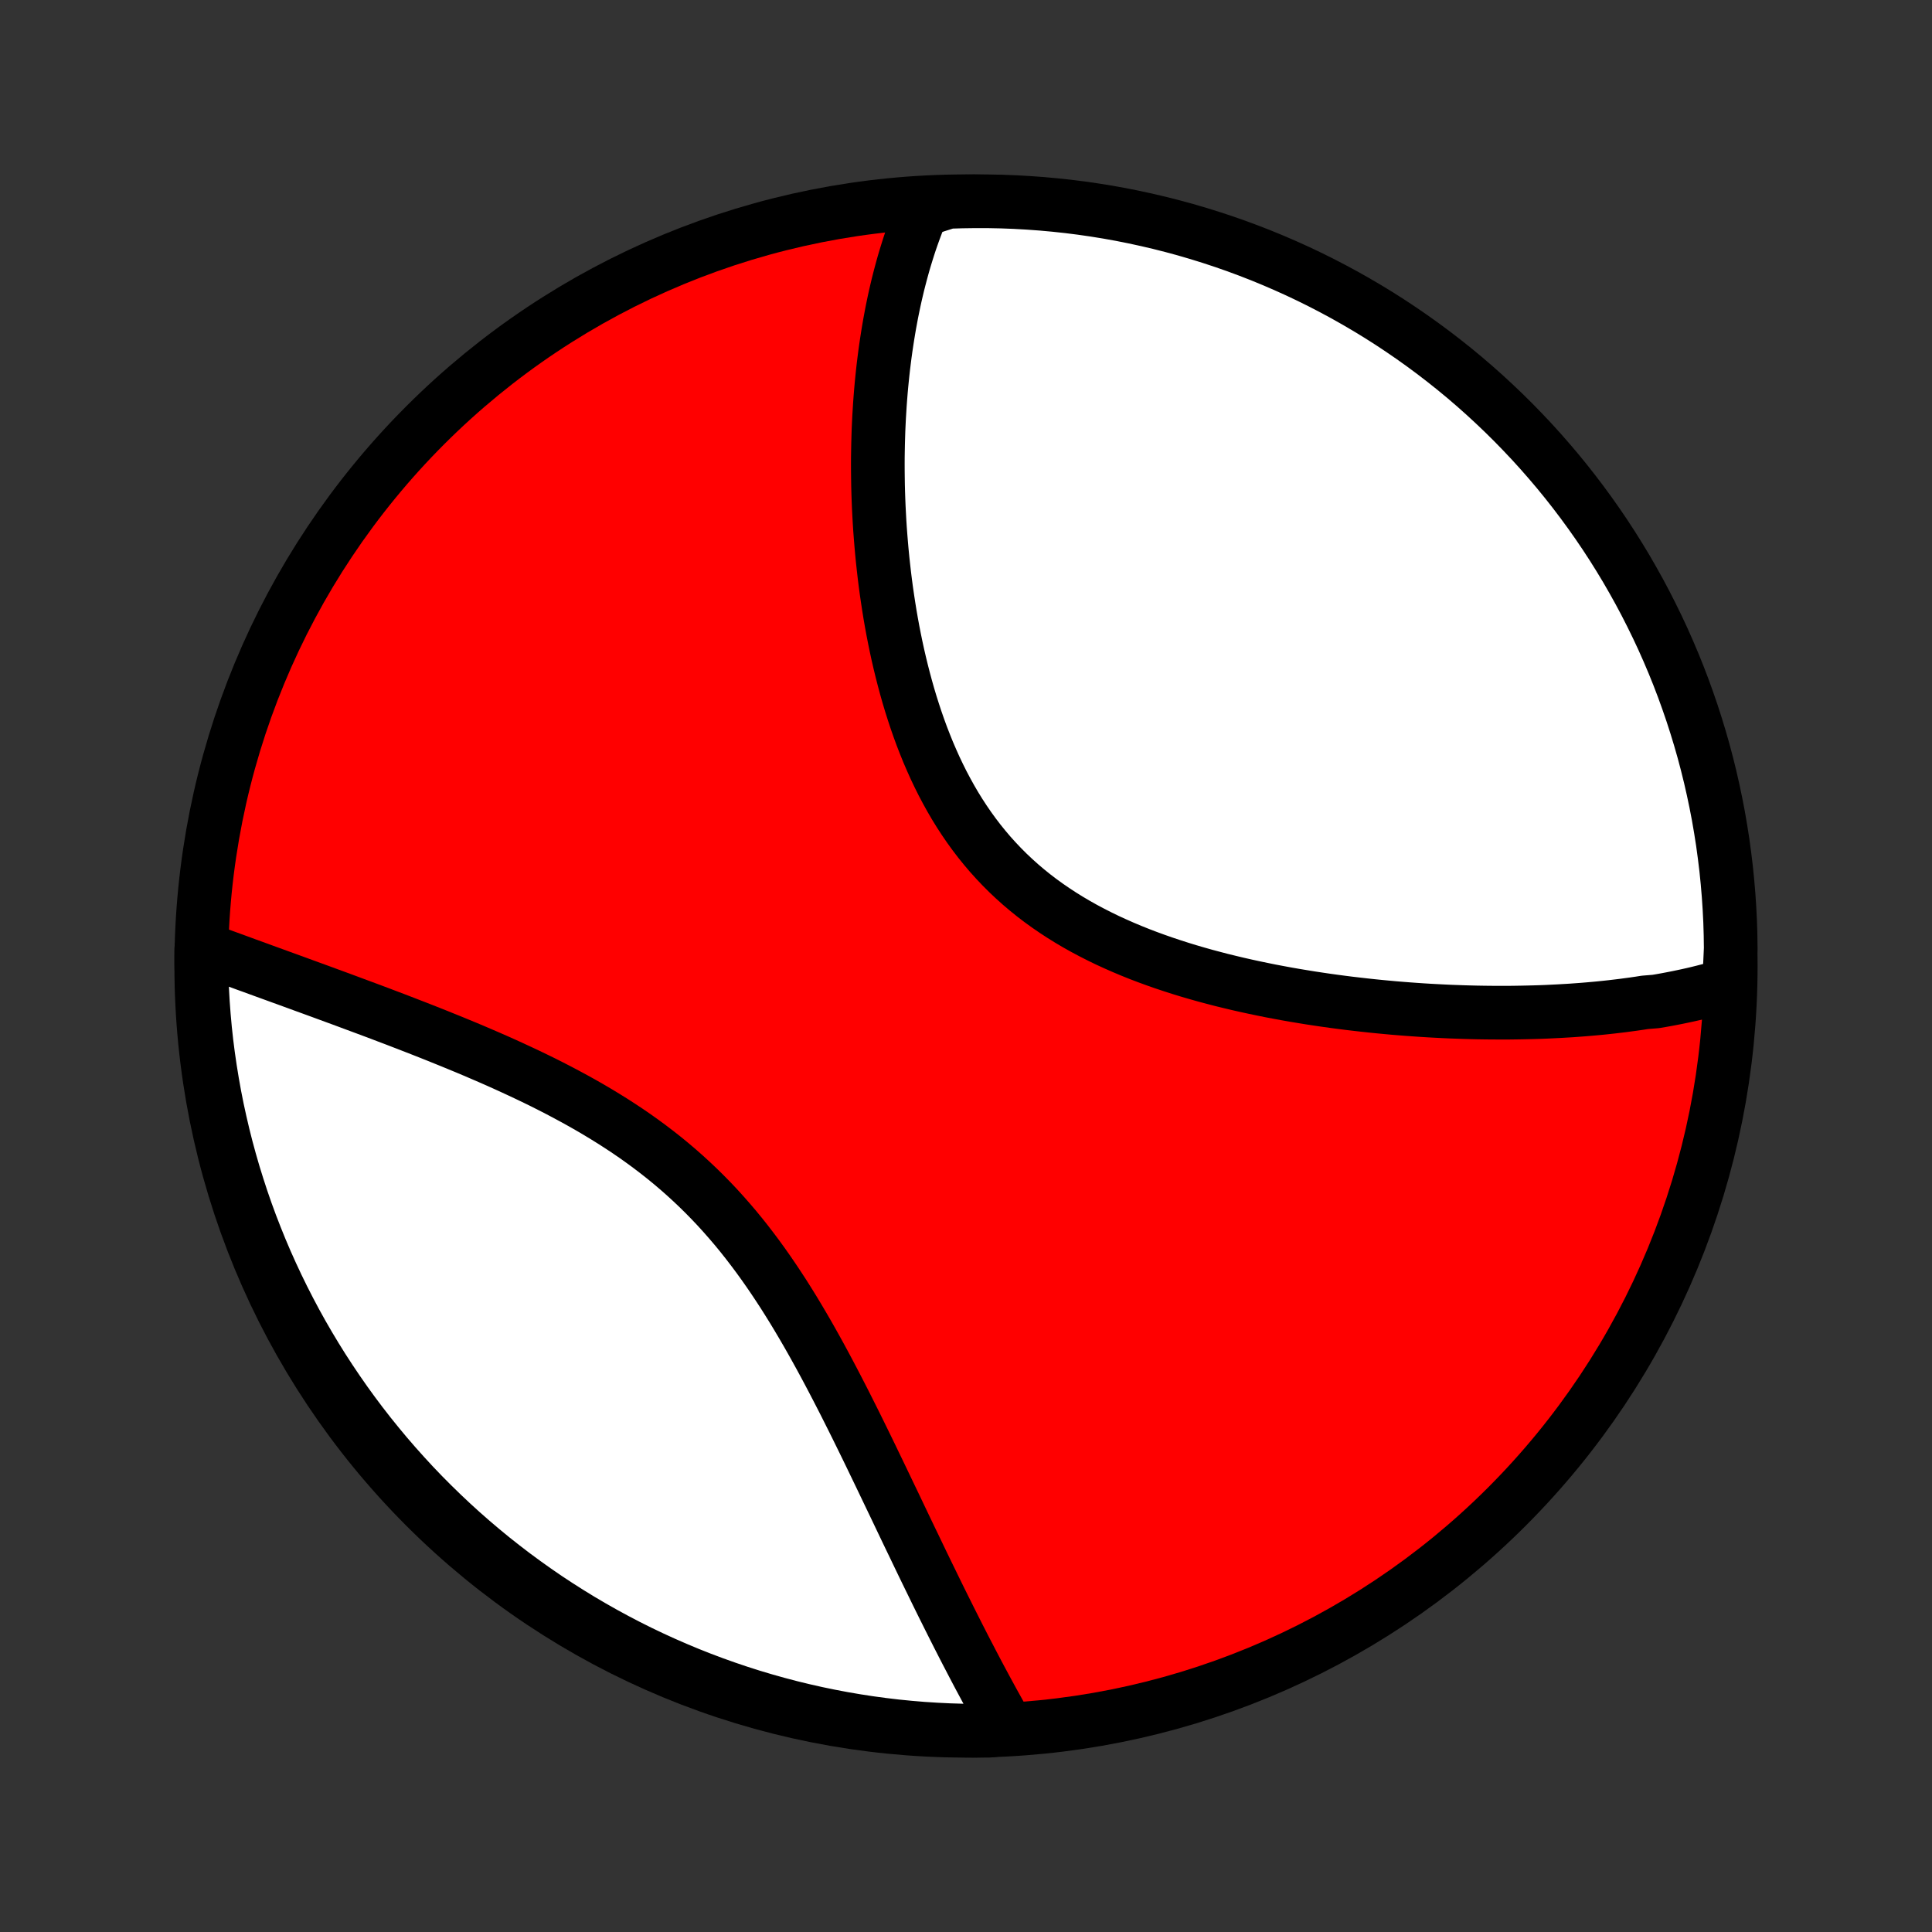 <?xml version="1.0" encoding="utf-8" standalone="no"?>
<!DOCTYPE svg PUBLIC "-//W3C//DTD SVG 1.1//EN"
  "http://www.w3.org/Graphics/SVG/1.1/DTD/svg11.dtd">
<!-- Created with matplotlib (http://matplotlib.org/) -->
<svg height="72pt" version="1.1" viewBox="0 0 72 72" width="72pt" xmlns="http://www.w3.org/2000/svg" xmlns:xlink="http://www.w3.org/1999/xlink">
 <rect x="0" y="0" width="72" height="72" fill="#333333" stroke="none"/>
 <defs>
  <style type="text/css">
*{stroke-linecap:butt;stroke-linejoin:round;}
  </style>
 </defs>
 <g id="figure_1">
  <g id="patch_1">
   <path d="
M0 72
L72 72
L72 0
L0 0
z
" style="fill:none;"/>
  </g>
  <g id="axes_1">
   <g id="PatchCollection_1">
    <defs>
     <path d="
M36 -7.5
C43.558 -7.5 50.808 -10.503 56.153 -15.848
C61.497 -21.192 64.5 -28.442 64.5 -36
C64.5 -43.558 61.497 -50.808 56.153 -56.153
C50.808 -61.497 43.558 -64.5 36 -64.5
C28.442 -64.5 21.192 -61.497 15.848 -56.153
C10.503 -50.808 7.5 -43.558 7.5 -36
C7.5 -28.442 10.503 -21.192 15.848 -15.848
C21.192 -10.503 28.442 -7.5 36 -7.5
z
" id="C0_0_a811fe30f3"/>
     <path d="
M64.438 -35.315
L64.249 -35.257
L64.059 -35.201
L63.868 -35.148
L63.676 -35.096
L63.484 -35.046
L63.29 -34.998
L63.096 -34.952
L62.9 -34.908
L62.704 -34.866
L62.507 -34.825
L62.308 -34.786
L62.109 -34.748
L61.908 -34.712
L61.707 -34.678
L61.301 -34.645
L61.096 -34.613
L60.89 -34.583
L60.683 -34.555
L60.475 -34.527
L60.266 -34.502
L60.055 -34.477
L59.843 -34.454
L59.63 -34.432
L59.416 -34.412
L59.2 -34.393
L58.983 -34.375
L58.764 -34.359
L58.544 -34.343
L58.322 -34.33
L58.099 -34.317
L57.875 -34.306
L57.649 -34.295
L57.421 -34.286
L57.191 -34.279
L56.96 -34.273
L56.728 -34.268
L56.493 -34.264
L56.257 -34.261
L56.019 -34.26
L55.779 -34.261
L55.538 -34.262
L55.294 -34.265
L55.048 -34.269
L54.801 -34.275
L54.552 -34.282
L54.3 -34.291
L54.047 -34.3
L53.792 -34.312
L53.534 -34.325
L53.275 -34.339
L53.014 -34.355
L52.75 -34.373
L52.484 -34.392
L52.216 -34.413
L51.947 -34.435
L51.675 -34.46
L51.4 -34.486
L51.124 -34.514
L50.846 -34.544
L50.566 -34.576
L50.283 -34.609
L49.999 -34.645
L49.713 -34.683
L49.424 -34.723
L49.134 -34.766
L48.842 -34.81
L48.548 -34.858
L48.253 -34.907
L47.955 -34.959
L47.657 -35.014
L47.356 -35.071
L47.055 -35.132
L46.752 -35.195
L46.448 -35.261
L46.143 -35.33
L45.837 -35.403
L45.53 -35.478
L45.223 -35.558
L44.915 -35.64
L44.607 -35.727
L44.299 -35.817
L43.992 -35.911
L43.684 -36.01
L43.378 -36.112
L43.072 -36.219
L42.768 -36.33
L42.464 -36.446
L42.163 -36.567
L41.863 -36.693
L41.566 -36.824
L41.271 -36.959
L40.979 -37.101
L40.69 -37.248
L40.404 -37.4
L40.122 -37.558
L39.844 -37.722
L39.57 -37.892
L39.301 -38.068
L39.036 -38.25
L38.776 -38.438
L38.522 -38.632
L38.273 -38.833
L38.03 -39.039
L37.793 -39.252
L37.561 -39.471
L37.336 -39.696
L37.117 -39.927
L36.904 -40.163
L36.698 -40.406
L36.498 -40.653
L36.305 -40.906
L36.118 -41.164
L35.937 -41.428
L35.763 -41.695
L35.595 -41.967
L35.434 -42.243
L35.279 -42.523
L35.129 -42.806
L34.986 -43.093
L34.848 -43.383
L34.717 -43.675
L34.59 -43.97
L34.47 -44.267
L34.354 -44.565
L34.244 -44.866
L34.139 -45.167
L34.039 -45.47
L33.943 -45.773
L33.852 -46.077
L33.766 -46.381
L33.684 -46.686
L33.606 -46.99
L33.532 -47.294
L33.462 -47.597
L33.396 -47.9
L33.334 -48.202
L33.275 -48.503
L33.22 -48.803
L33.168 -49.102
L33.12 -49.4
L33.075 -49.695
L33.032 -49.99
L32.993 -50.283
L32.957 -50.574
L32.924 -50.863
L32.893 -51.15
L32.865 -51.436
L32.84 -51.719
L32.817 -52.001
L32.796 -52.28
L32.778 -52.558
L32.763 -52.833
L32.749 -53.106
L32.738 -53.377
L32.729 -53.646
L32.722 -53.912
L32.718 -54.177
L32.715 -54.439
L32.714 -54.699
L32.715 -54.957
L32.719 -55.213
L32.724 -55.467
L32.731 -55.718
L32.739 -55.968
L32.75 -56.215
L32.762 -56.46
L32.777 -56.703
L32.792 -56.944
L32.81 -57.184
L32.829 -57.421
L32.85 -57.656
L32.873 -57.889
L32.897 -58.121
L32.923 -58.35
L32.951 -58.578
L32.98 -58.804
L33.011 -59.028
L33.044 -59.25
L33.078 -59.471
L33.114 -59.69
L33.151 -59.907
L33.191 -60.123
L33.231 -60.337
L33.274 -60.549
L33.318 -60.76
L33.364 -60.97
L33.412 -61.178
L33.461 -61.384
L33.513 -61.589
L33.566 -61.792
L33.621 -61.995
L33.677 -62.195
L33.736 -62.395
L33.797 -62.593
L33.859 -62.79
L33.923 -62.985
L33.99 -63.179
L34.059 -63.372
L34.13 -63.564
L34.202 -63.755
L34.278 -63.944
L34.355 -64.132
L34.844 -64.319
L35.341 -64.477
L35.839 -64.492
L36.336 -64.499
L36.833 -64.498
L37.331 -64.488
L37.827 -64.469
L38.323 -64.441
L38.819 -64.405
L39.313 -64.36
L39.807 -64.307
L40.299 -64.245
L40.79 -64.174
L41.28 -64.095
L41.768 -64.007
L42.254 -63.91
L42.738 -63.805
L43.22 -63.692
L43.7 -63.57
L44.178 -63.44
L44.653 -63.301
L45.126 -63.154
L45.596 -62.999
L46.063 -62.836
L46.527 -62.664
L46.987 -62.485
L47.444 -62.297
L47.898 -62.101
L48.348 -61.898
L48.795 -61.686
L49.237 -61.467
L49.676 -61.239
L50.11 -61.005
L50.54 -60.762
L50.966 -60.512
L51.387 -60.255
L51.803 -59.99
L52.215 -59.717
L52.621 -59.438
L53.023 -59.151
L53.419 -58.858
L53.81 -58.557
L54.196 -58.25
L54.576 -57.936
L54.95 -57.615
L55.319 -57.287
L55.681 -56.953
L56.038 -56.613
L56.389 -56.266
L56.733 -55.913
L57.071 -55.555
L57.403 -55.19
L57.728 -54.819
L58.047 -54.443
L58.359 -54.061
L58.664 -53.673
L58.962 -53.28
L59.253 -52.882
L59.537 -52.479
L59.814 -52.071
L60.084 -51.657
L60.346 -51.239
L60.601 -50.817
L60.848 -50.389
L61.088 -49.958
L61.32 -49.522
L61.544 -49.082
L61.761 -48.638
L61.97 -48.191
L62.171 -47.739
L62.364 -47.284
L62.549 -46.826
L62.726 -46.364
L62.894 -45.899
L63.055 -45.431
L63.207 -44.96
L63.351 -44.487
L63.487 -44.011
L63.614 -43.532
L63.733 -43.051
L63.843 -42.568
L63.945 -42.083
L64.039 -41.596
L64.123 -41.108
L64.2 -40.618
L64.267 -40.126
L64.327 -39.633
L64.377 -39.139
L64.419 -38.645
L64.452 -38.149
L64.477 -37.653
L64.492 -37.156
L64.499 -36.659
z
" id="C0_1_30bec14571"/>
     <path d="
M37.56 -7.59
L37.459 -7.767
L37.358 -7.945
L37.258 -8.124
L37.157 -8.306
L37.055 -8.489
L36.954 -8.673
L36.852 -8.86
L36.75 -9.048
L36.648 -9.238
L36.545 -9.43
L36.442 -9.623
L36.339 -9.819
L36.236 -10.016
L36.132 -10.216
L36.027 -10.417
L35.922 -10.62
L35.817 -10.826
L35.711 -11.033
L35.605 -11.243
L35.498 -11.455
L35.391 -11.668
L35.283 -11.885
L35.174 -12.103
L35.065 -12.323
L34.955 -12.546
L34.845 -12.771
L34.734 -12.999
L34.622 -13.228
L34.509 -13.46
L34.395 -13.695
L34.281 -13.932
L34.166 -14.171
L34.05 -14.413
L33.932 -14.657
L33.814 -14.903
L33.695 -15.152
L33.575 -15.403
L33.454 -15.657
L33.332 -15.913
L33.208 -16.171
L33.083 -16.432
L32.957 -16.695
L32.83 -16.96
L32.701 -17.228
L32.571 -17.497
L32.44 -17.769
L32.307 -18.043
L32.172 -18.319
L32.036 -18.596
L31.898 -18.876
L31.758 -19.157
L31.616 -19.44
L31.473 -19.724
L31.327 -20.009
L31.179 -20.296
L31.029 -20.584
L30.877 -20.872
L30.722 -21.162
L30.565 -21.452
L30.405 -21.742
L30.243 -22.032
L30.078 -22.322
L29.909 -22.612
L29.738 -22.901
L29.564 -23.19
L29.386 -23.477
L29.205 -23.764
L29.02 -24.048
L28.832 -24.331
L28.64 -24.612
L28.445 -24.89
L28.245 -25.166
L28.041 -25.439
L27.834 -25.709
L27.622 -25.976
L27.406 -26.239
L27.185 -26.498
L26.96 -26.754
L26.732 -27.005
L26.498 -27.252
L26.261 -27.494
L26.019 -27.732
L25.773 -27.965
L25.523 -28.194
L25.27 -28.417
L25.012 -28.636
L24.751 -28.85
L24.486 -29.059
L24.218 -29.263
L23.948 -29.462
L23.674 -29.657
L23.397 -29.847
L23.118 -30.032
L22.837 -30.213
L22.554 -30.389
L22.27 -30.561
L21.984 -30.729
L21.697 -30.893
L21.408 -31.053
L21.119 -31.209
L20.83 -31.362
L20.54 -31.511
L20.251 -31.657
L19.961 -31.799
L19.672 -31.938
L19.383 -32.074
L19.096 -32.207
L18.809 -32.338
L18.523 -32.466
L18.238 -32.591
L17.955 -32.713
L17.673 -32.834
L17.393 -32.952
L17.114 -33.067
L16.838 -33.181
L16.563 -33.292
L16.291 -33.402
L16.02 -33.51
L15.751 -33.616
L15.485 -33.72
L15.221 -33.822
L14.96 -33.923
L14.7 -34.023
L14.443 -34.12
L14.189 -34.217
L13.936 -34.312
L13.687 -34.405
L13.439 -34.497
L13.194 -34.588
L12.952 -34.678
L12.712 -34.767
L12.475 -34.854
L12.24 -34.94
L12.007 -35.026
L11.777 -35.11
L11.549 -35.193
L11.323 -35.275
L11.1 -35.357
L10.88 -35.437
L10.661 -35.517
L10.445 -35.595
L10.231 -35.673
L10.019 -35.75
L9.81 -35.826
L9.602 -35.902
L9.397 -35.977
L9.194 -36.05
L8.993 -36.124
L8.794 -36.197
L8.597 -36.269
L8.402 -36.34
L8.208 -36.411
L8.017 -36.481
L7.828 -36.55
L7.5 -36.619
L7.502 -36.125
L7.513 -35.627
L7.533 -35.13
L7.561 -34.633
L7.598 -34.136
L7.643 -33.64
L7.697 -33.145
L7.76 -32.651
L7.832 -32.157
L7.912 -31.665
L8 -31.174
L8.097 -30.684
L8.203 -30.197
L8.317 -29.71
L8.439 -29.226
L8.57 -28.744
L8.709 -28.264
L8.857 -27.787
L9.012 -27.312
L9.176 -26.839
L9.348 -26.37
L9.529 -25.903
L9.717 -25.439
L9.913 -24.979
L10.118 -24.522
L10.33 -24.069
L10.55 -23.619
L10.778 -23.173
L11.013 -22.73
L11.256 -22.292
L11.507 -21.858
L11.765 -21.428
L12.03 -21.003
L12.303 -20.583
L12.583 -20.167
L12.87 -19.755
L13.164 -19.349
L13.465 -18.948
L13.773 -18.552
L14.088 -18.162
L14.409 -17.776
L14.737 -17.397
L15.072 -17.023
L15.412 -16.654
L15.759 -16.292
L16.113 -15.936
L16.472 -15.586
L16.837 -15.242
L17.208 -14.904
L17.585 -14.573
L17.968 -14.248
L18.355 -13.93
L18.749 -13.619
L19.147 -13.314
L19.551 -13.017
L19.96 -12.726
L20.373 -12.442
L20.792 -12.166
L21.215 -11.897
L21.642 -11.635
L22.074 -11.381
L22.51 -11.134
L22.95 -10.895
L23.394 -10.663
L23.842 -10.439
L24.294 -10.223
L24.749 -10.015
L25.208 -9.815
L25.67 -9.622
L26.135 -9.438
L26.603 -9.262
L27.074 -9.094
L27.548 -8.934
L28.024 -8.782
L28.503 -8.639
L28.984 -8.504
L29.467 -8.377
L29.953 -8.259
L30.439 -8.149
L30.928 -8.048
L31.418 -7.955
L31.91 -7.871
L32.403 -7.795
L32.897 -7.728
L33.392 -7.669
L33.888 -7.62
L34.384 -7.578
L34.881 -7.546
L35.378 -7.522
L35.875 -7.507
L36.373 -7.5
L36.87 -7.502
z
" id="C0_2_681505a003"/>
    </defs>
    <g clip-path="url(#p1bffca34e9)">
     <use style="fill:#ff0000;stroke:#000000;stroke-width:2.0;" x="0.0" xlink:href="#C0_0_a811fe30f3" y="72.0"/>
    </g>
    <g clip-path="url(#p1bffca34e9)">
     <use style="fill:#ffffff;stroke:#000000;stroke-width:2.0;" x="0.0" xlink:href="#C0_1_30bec14571" y="72.0"/>
    </g>
    <g clip-path="url(#p1bffca34e9)">
     <use style="fill:#ffffff;stroke:#000000;stroke-width:2.0;" x="0.0" xlink:href="#C0_2_681505a003" y="72.0"/>
    </g>
   </g>
  </g>
 </g>
 <defs>
  <clipPath id="p1bffca34e9">
   <rect height="72.0" width="72.0" x="0.0" y="0.0"/>
  </clipPath>
 </defs>
</svg>
